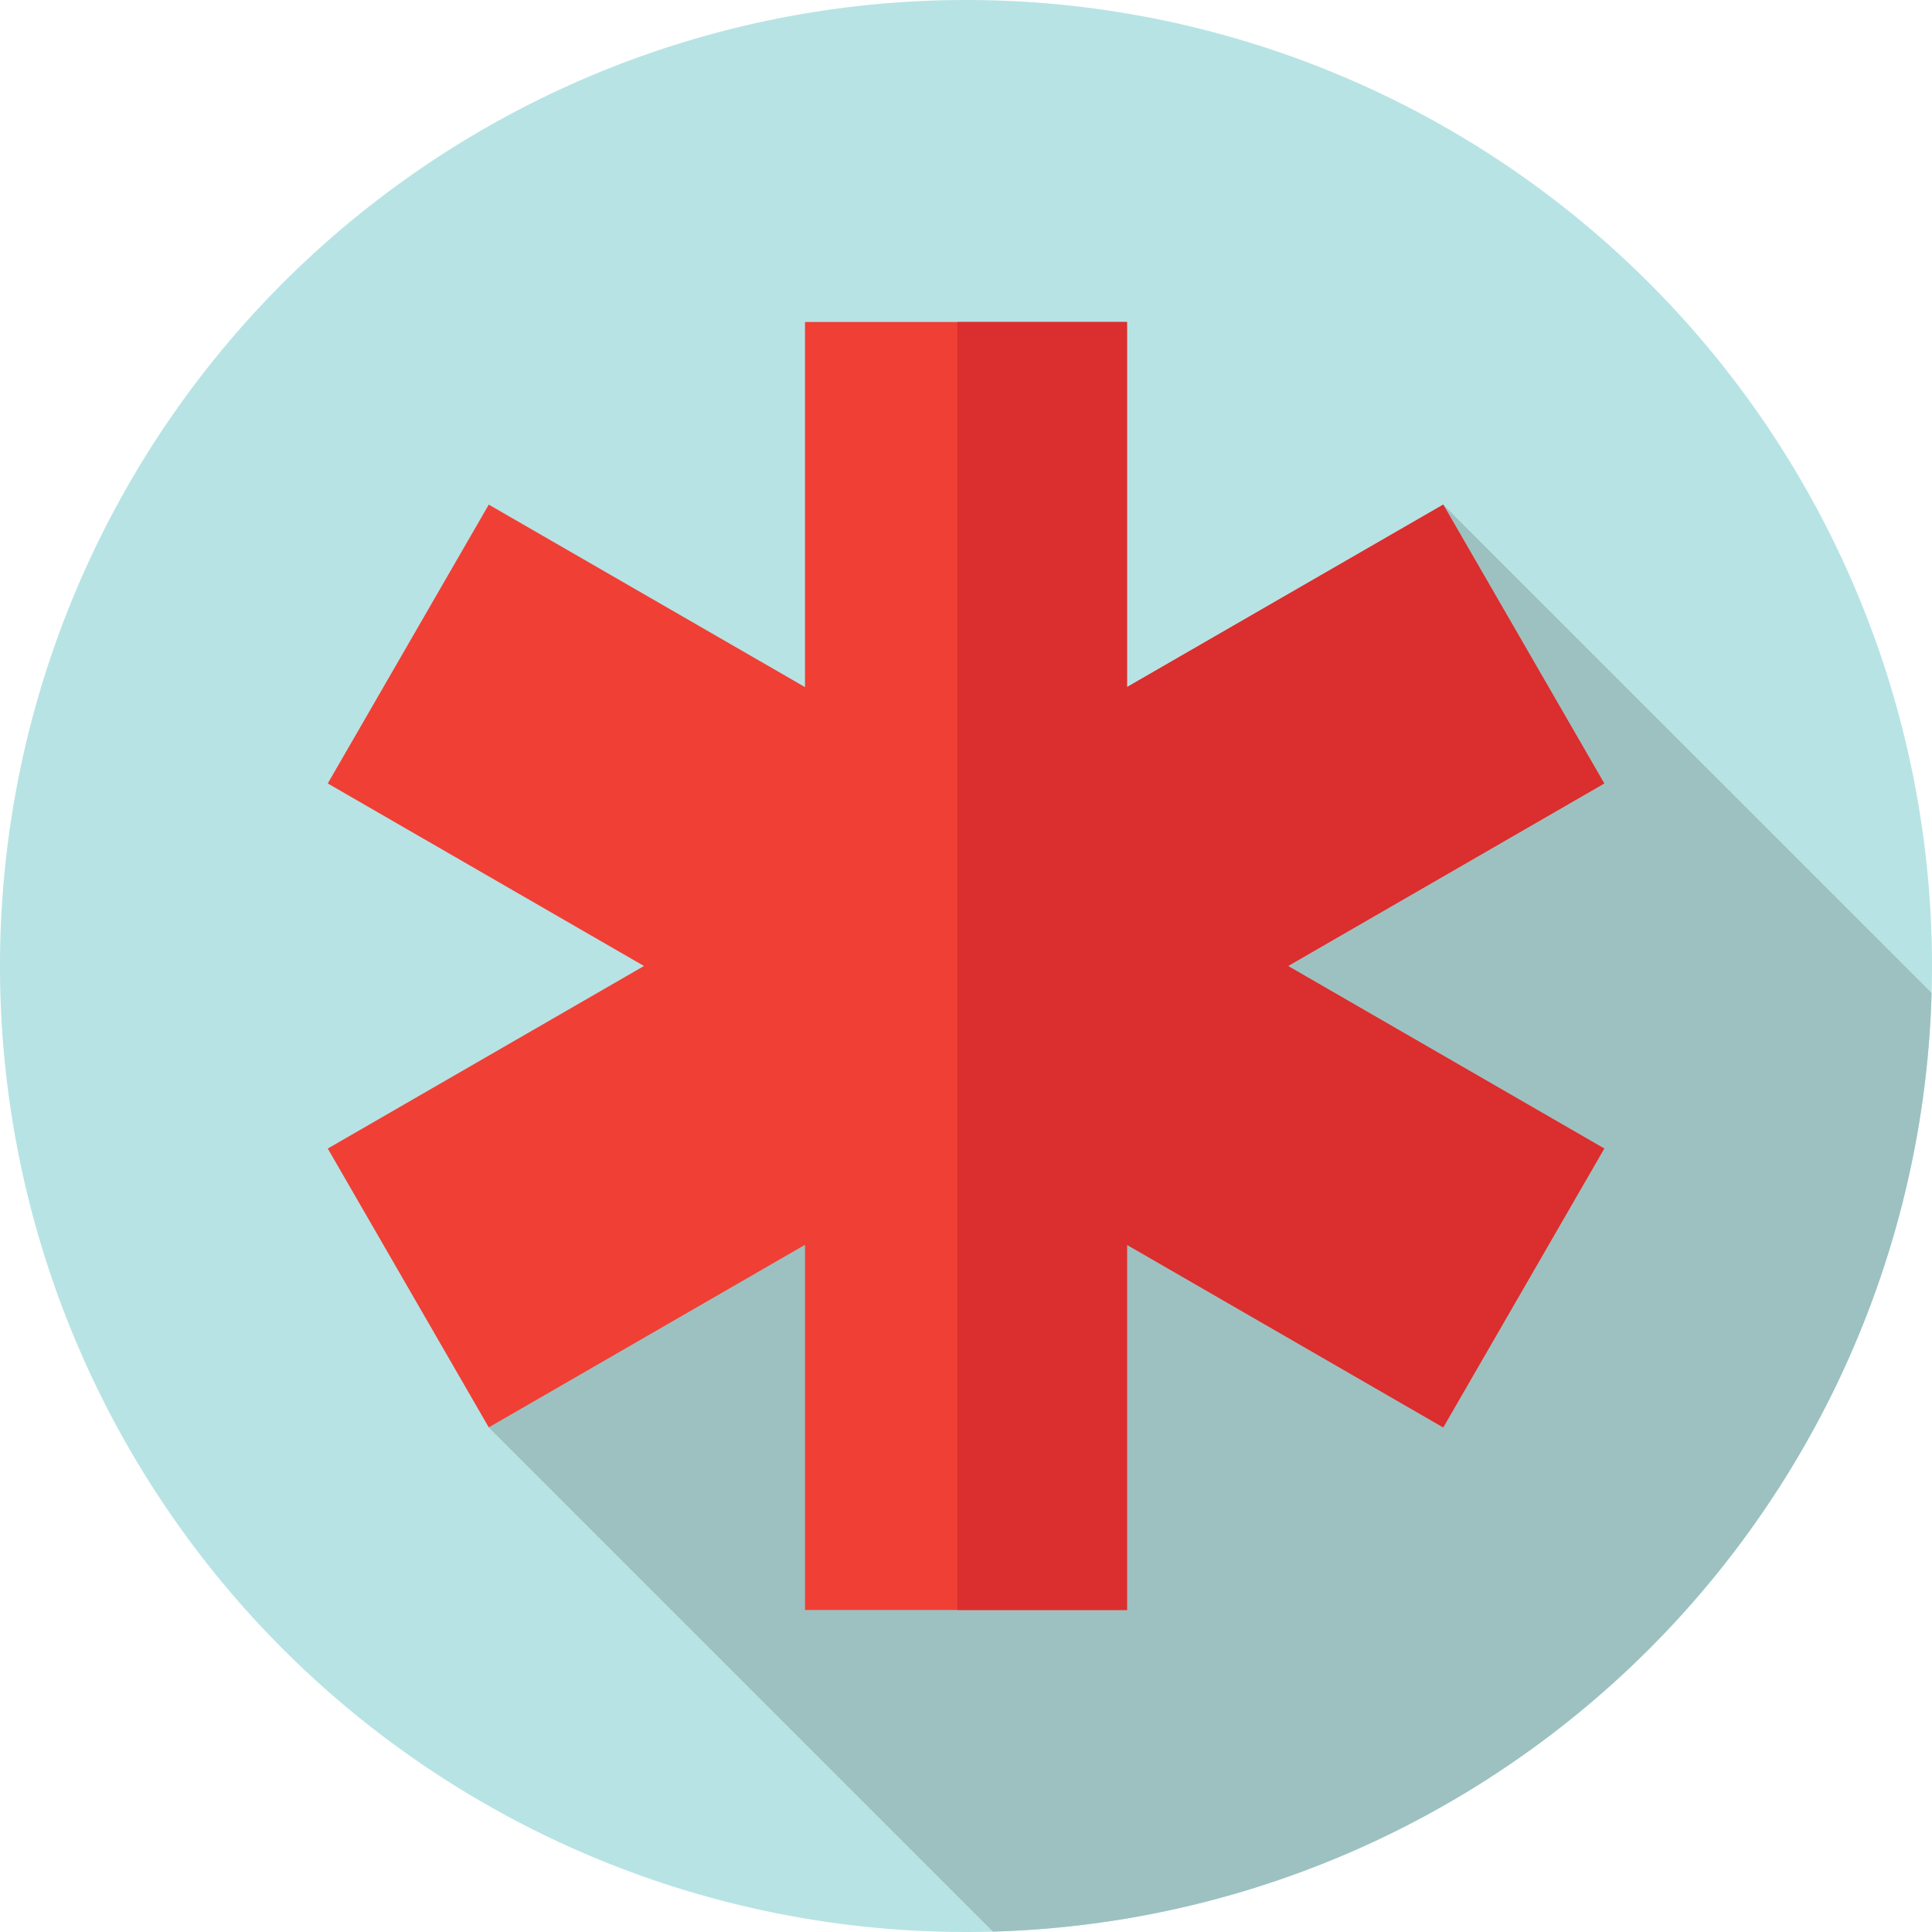 <svg xmlns="http://www.w3.org/2000/svg" viewBox="0 0 237.6 237.6"   width="69px"
  height="69px"><defs><style>.cls-1{fill:#b7e3e4;}.cls-2{fill:#9dc1c1;}.cls-3{fill:#f03f35;}.cls-4{fill:#db2e2e;}</style></defs><g id="Слой_2" data-name="Слой 2"><g id="Layer_1" data-name="Layer 1"><path class="cls-1" d="M237.6,118.8A118.8,118.8,0,1,1,118.8,0,118.8,118.8,0,0,1,237.6,118.8Zm0,0"/><path class="cls-2" d="M177.49,62.06,60.11,175.55l62,62A118.79,118.79,0,0,0,237.55,122.11Zm0,0"/><path class="cls-3" d="M197.29,96.35l-19.8-34.29L138.6,84.5V39.6H99V84.5L60.11,62.06,40.31,96.35,79.2,118.8,40.31,141.25l19.8,34.29L99,153.09V198h39.6V153.09l38.89,22.45,19.8-34.29L158.4,118.8Zm0,0"/><path class="cls-4" d="M197.29,96.35l-19.8-34.29L138.6,84.5V39.6H117.73V198H138.6V153.09l38.89,22.45,19.8-34.29L158.4,118.8Zm0,0"/></g></g></svg>
